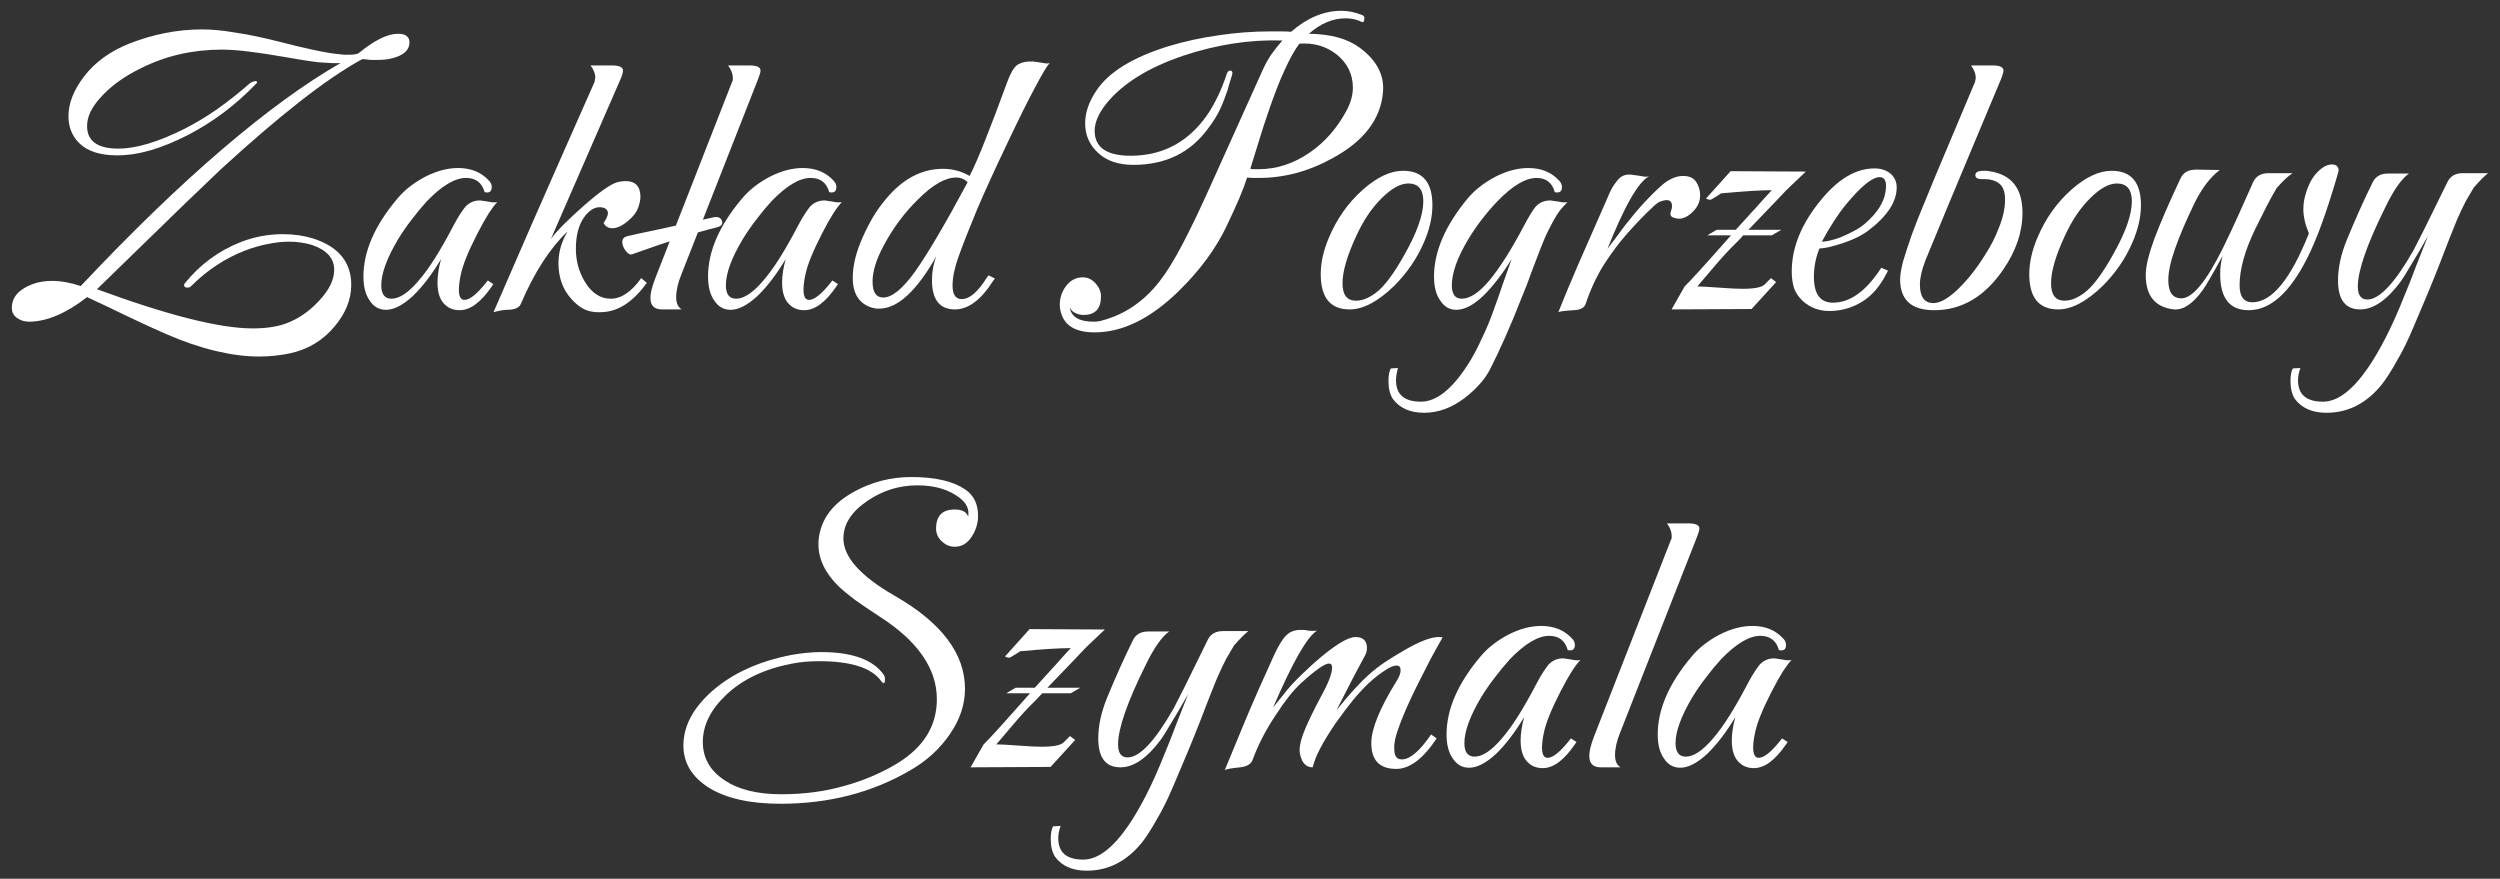 <svg width="202" height="71" viewBox="0 0 202 71" fill="none" xmlns="http://www.w3.org/2000/svg">
<rect x="0" y="0" width="202" height="71" fill="#333333" stroke="none"/>
<path d="M20.924 28.808C19.857 28.808 18.694 28.659 17.436 28.36C16.177 28.061 14.833 27.603 13.403 26.984C12.337 26.515 11.27 26.024 10.204 25.512C9.158 25 8.102 24.499 7.036 24.008C5.329 25.331 3.761 25.992 2.332 25.992C1.948 25.992 1.606 25.875 1.308 25.64C1.073 25.448 0.956 25.192 0.956 24.872C0.956 24.04 1.489 23.411 2.556 22.984C3.046 22.792 3.59 22.696 4.188 22.696C4.913 22.696 5.692 22.835 6.524 23.112C10.662 18.717 14.481 15.027 17.98 12.04C21.5 9.032 24.678 6.717 27.515 5.096C27.089 5.117 26.502 5.096 25.756 5.032C25.009 4.947 24.113 4.808 23.067 4.616C21.98 4.424 20.998 4.275 20.123 4.168C19.27 4.061 18.534 4.008 17.916 4.008C15.59 4.008 13.435 4.499 11.451 5.48C10.043 6.163 8.934 6.963 8.124 7.88C7.398 8.669 7.036 9.437 7.036 10.184C7.036 11.4 7.878 12.008 9.564 12.008C10.993 12.008 12.774 11.475 14.908 10.408C15.825 9.939 16.71 9.405 17.564 8.808C18.438 8.189 19.302 7.507 20.155 6.76C20.284 6.653 20.422 6.589 20.572 6.568C20.7 6.525 20.764 6.557 20.764 6.664C20.764 6.707 20.732 6.749 20.668 6.792C19.025 8.499 17.19 9.875 15.164 10.92C14.118 11.453 13.126 11.859 12.188 12.136C11.249 12.413 10.342 12.552 9.468 12.552C8.081 12.552 7.057 12.221 6.396 11.56C5.82 10.984 5.532 10.259 5.532 9.384C5.532 8.339 5.958 7.261 6.812 6.152C7.686 5.021 8.892 4.147 10.428 3.528C12.39 2.76 14.353 2.376 16.316 2.376C17.126 2.376 18.022 2.461 19.003 2.632C20.006 2.781 21.105 3.005 22.299 3.304C24.838 3.965 26.587 4.328 27.547 4.392C27.654 4.413 27.761 4.424 27.867 4.424C27.974 4.424 28.07 4.424 28.155 4.424C28.625 4.424 28.913 4.371 29.02 4.264C30.278 3.24 31.323 2.728 32.156 2.728C32.774 2.728 33.084 2.963 33.084 3.432C33.084 4.051 32.614 4.477 31.675 4.712C31.355 4.797 30.961 4.84 30.491 4.84C30.321 4.84 30.14 4.84 29.948 4.84C29.756 4.819 29.553 4.797 29.34 4.776L29.212 4.808C27.739 5.619 26.054 6.771 24.155 8.264C22.278 9.736 20.177 11.539 17.852 13.672C17.596 13.907 16.625 14.835 14.94 16.456C13.275 18.077 10.908 20.381 7.836 23.368C13.574 25.48 17.766 26.536 20.412 26.536C21.457 26.536 22.342 26.408 23.067 26.152C24.07 25.789 24.966 25.181 25.756 24.328C26.587 23.453 27.003 22.611 27.003 21.8C27.003 20.861 26.395 20.189 25.18 19.784C24.604 19.613 23.995 19.528 23.355 19.528C22.801 19.528 22.225 19.592 21.628 19.72C21.052 19.827 20.454 19.997 19.835 20.232C18.214 20.851 16.753 21.811 15.451 23.112C15.366 23.197 15.27 23.24 15.164 23.24C14.972 23.24 14.876 23.176 14.876 23.048C14.876 22.984 14.886 22.941 14.908 22.92C16.145 21.384 17.66 20.264 19.451 19.56C20.54 19.133 21.681 18.92 22.875 18.92C23.729 18.92 24.54 19.037 25.308 19.272C27.355 19.933 28.38 21.181 28.38 23.016C28.38 24.189 27.931 25.309 27.035 26.376C26.097 27.507 24.892 28.232 23.419 28.552C23.014 28.637 22.598 28.701 22.172 28.744C21.766 28.787 21.35 28.808 20.924 28.808Z" fill="white"/>
<path d="M37.142 25.064C36.673 25.064 36.289 24.925 35.99 24.648C35.564 24.285 35.35 23.677 35.35 22.824C35.35 22.269 35.446 21.64 35.638 20.936C34.913 22.152 34.156 23.144 33.366 23.912C32.556 24.659 31.83 25.032 31.19 25.032C30.636 25.032 30.198 24.787 29.878 24.296C29.537 23.827 29.366 23.176 29.366 22.344C29.366 20.317 30.273 18.227 32.086 16.072C32.385 15.709 32.726 15.379 33.11 15.08C33.494 14.781 33.91 14.515 34.358 14.28C35.276 13.811 36.161 13.576 37.014 13.576C38.06 13.576 38.892 13.917 39.51 14.6C39.66 14.749 39.734 14.92 39.734 15.112C39.734 15.475 39.542 15.613 39.158 15.528C38.945 14.76 38.444 14.376 37.654 14.376C36.758 14.376 35.702 15.005 34.486 16.264C34.06 16.733 33.654 17.224 33.27 17.736C32.886 18.227 32.524 18.749 32.182 19.304C31.265 20.84 30.806 22.088 30.806 23.048C30.806 23.773 31.084 24.136 31.638 24.136C32.257 24.136 32.972 23.667 33.782 22.728C34.23 22.216 34.689 21.587 35.158 20.84C35.628 20.093 36.118 19.229 36.63 18.248C36.844 17.843 37.036 17.512 37.206 17.256C37.377 17 37.516 16.808 37.622 16.68C37.964 16.339 38.369 16.179 38.838 16.2L39.478 16.296C39.756 16.36 39.99 16.371 40.182 16.328C39.99 16.52 39.756 16.829 39.478 17.256C39.222 17.661 38.924 18.195 38.582 18.856C38.22 19.56 37.921 20.2 37.686 20.776C37.452 21.352 37.292 21.864 37.206 22.312C37.164 22.525 37.132 22.728 37.11 22.92C37.089 23.091 37.078 23.251 37.078 23.4C37.078 23.955 37.228 24.232 37.526 24.232C37.953 24.232 38.54 23.763 39.286 22.824L39.414 22.664L39.862 22.952L39.734 23.144C38.86 24.424 37.996 25.064 37.142 25.064Z" fill="white"/>
<path d="M39.875 25.224C40.6 23.56 41.635 21.181 42.979 18.088C44.344 14.973 46.03 11.155 48.035 6.632C48.056 6.568 48.067 6.504 48.067 6.44C48.088 6.376 48.099 6.312 48.099 6.248C48.099 5.949 47.971 5.629 47.715 5.288H49.443C50.04 5.288 50.339 5.427 50.339 5.704C50.339 5.853 50.275 6.077 50.147 6.376L44.515 19.304C44.92 18.728 45.784 17.853 47.107 16.68C48.387 15.549 49.304 14.899 49.859 14.728C50.094 14.664 50.318 14.632 50.531 14.632C51.342 14.632 51.747 15.059 51.747 15.912C51.747 16.125 51.694 16.392 51.587 16.712C51.459 17.117 51.171 17.501 50.723 17.864C50.275 18.248 49.859 18.44 49.475 18.44C49.155 18.44 48.92 18.301 48.771 18.024C49.006 17.661 49.123 17.395 49.123 17.224C49.123 17.075 49.048 16.947 48.899 16.84C48.771 16.776 48.622 16.744 48.451 16.744C48.046 16.744 47.662 16.968 47.299 17.416C46.787 18.056 46.531 18.952 46.531 20.104C46.531 21.064 46.766 21.939 47.235 22.728C47.79 23.667 48.494 24.136 49.347 24.136C50.2 24.136 51.022 23.581 51.811 22.472L52.259 22.856C51.128 24.435 49.88 25.224 48.515 25.224C48.43 25.224 48.334 25.224 48.227 25.224C48.12 25.224 48.014 25.213 47.907 25.192C47.31 25.128 46.734 24.787 46.179 24.168C45.475 23.4 45.123 22.429 45.123 21.256C45.123 20.381 45.368 19.528 45.859 18.696C44.43 20.061 43.171 22.013 42.083 24.552C41.955 24.872 41.582 25.032 40.963 25.032C40.728 25.032 40.366 25.096 39.875 25.224Z" fill="white"/>
<path d="M51.051 20.552C50.923 20.595 50.785 20.531 50.635 20.36C50.465 20.168 50.358 19.976 50.315 19.784C50.209 19.4 50.337 19.165 50.699 19.08C51.126 18.973 51.915 18.803 53.067 18.568C54.219 18.312 55.723 17.981 57.579 17.576C58.006 17.469 58.262 17.576 58.347 17.896C58.411 18.131 58.262 18.291 57.899 18.376C57.11 18.568 56.139 18.845 54.987 19.208C53.857 19.571 52.545 20.019 51.051 20.552ZM53.483 25C52.865 25 52.555 24.691 52.555 24.072C52.555 23.688 52.683 23.165 52.939 22.504L59.147 6.632C59.19 6.568 59.211 6.504 59.211 6.44C59.211 6.376 59.211 6.323 59.211 6.28C59.211 5.96 59.083 5.629 58.827 5.288H60.555C61.153 5.288 61.451 5.427 61.451 5.704C61.451 5.832 61.387 6.056 61.259 6.376L55.051 22.184C54.774 22.867 54.635 23.475 54.635 24.008C54.635 24.499 54.785 24.829 55.083 25H53.483Z" fill="white"/>
<path d="M64.986 25.064C64.517 25.064 64.133 24.925 63.834 24.648C63.407 24.285 63.194 23.677 63.194 22.824C63.194 22.269 63.29 21.64 63.482 20.936C62.757 22.152 61.999 23.144 61.21 23.912C60.399 24.659 59.674 25.032 59.034 25.032C58.479 25.032 58.042 24.787 57.722 24.296C57.381 23.827 57.21 23.176 57.21 22.344C57.21 20.317 58.117 18.227 59.93 16.072C60.229 15.709 60.57 15.379 60.954 15.08C61.338 14.781 61.754 14.515 62.202 14.28C63.119 13.811 64.005 13.576 64.858 13.576C65.903 13.576 66.735 13.917 67.354 14.6C67.503 14.749 67.578 14.92 67.578 15.112C67.578 15.475 67.386 15.613 67.002 15.528C66.789 14.76 66.287 14.376 65.498 14.376C64.602 14.376 63.546 15.005 62.33 16.264C61.903 16.733 61.498 17.224 61.114 17.736C60.73 18.227 60.367 18.749 60.026 19.304C59.109 20.84 58.65 22.088 58.65 23.048C58.65 23.773 58.927 24.136 59.482 24.136C60.101 24.136 60.815 23.667 61.626 22.728C62.074 22.216 62.533 21.587 63.002 20.84C63.471 20.093 63.962 19.229 64.474 18.248C64.687 17.843 64.879 17.512 65.05 17.256C65.221 17 65.359 16.808 65.466 16.68C65.807 16.339 66.213 16.179 66.682 16.2L67.322 16.296C67.599 16.36 67.834 16.371 68.026 16.328C67.834 16.52 67.599 16.829 67.322 17.256C67.066 17.661 66.767 18.195 66.426 18.856C66.063 19.56 65.765 20.2 65.53 20.776C65.295 21.352 65.135 21.864 65.05 22.312C65.007 22.525 64.975 22.728 64.954 22.92C64.933 23.091 64.922 23.251 64.922 23.4C64.922 23.955 65.071 24.232 65.37 24.232C65.797 24.232 66.383 23.763 67.13 22.824L67.258 22.664L67.706 22.952L67.578 23.144C66.703 24.424 65.839 25.064 64.986 25.064Z" fill="white"/>
<path d="M77.159 25C75.921 25 75.303 24.211 75.303 22.632C75.303 21.949 75.42 21.309 75.655 20.712C74.055 23.528 72.519 24.936 71.047 24.936C70.961 24.936 70.876 24.936 70.791 24.936C70.705 24.915 70.609 24.893 70.503 24.872C69.436 24.573 68.903 23.763 68.903 22.44C68.903 21.459 69.169 20.371 69.703 19.176C69.959 18.6 70.236 18.056 70.535 17.544C70.855 17.011 71.207 16.52 71.591 16.072C72.935 14.451 74.471 13.64 76.199 13.64C76.967 13.64 77.681 13.832 78.343 14.216C78.705 13.512 79.132 12.531 79.623 11.272C80.135 9.992 80.721 8.445 81.383 6.632C81.639 5.928 81.905 5.469 82.183 5.256C82.503 5.043 82.929 4.947 83.463 4.968L84.135 5.064C84.284 5.085 84.412 5.107 84.519 5.128C84.625 5.128 84.721 5.117 84.807 5.096C84.593 5.331 84.199 5.992 83.623 7.08C83.047 8.147 82.3 9.651 81.383 11.592C80.444 13.555 79.644 15.304 78.983 16.84C78.343 18.376 77.831 19.677 77.447 20.744C77.127 21.64 76.967 22.419 76.967 23.08C76.967 23.805 77.212 24.168 77.703 24.168C78.343 24.168 79.025 23.581 79.751 22.408L79.879 22.248L80.391 22.504L80.263 22.664C79.281 24.221 78.247 25 77.159 25ZM71.367 24.04C72.071 24.04 72.924 23.347 73.927 21.96C74.993 20.445 76.412 18.035 78.183 14.728C77.927 14.472 77.617 14.344 77.255 14.344C76.38 14.344 75.356 14.931 74.183 16.104C73.073 17.192 72.145 18.44 71.399 19.848C70.801 20.957 70.503 21.928 70.503 22.76C70.503 23.613 70.791 24.04 71.367 24.04Z" fill="white"/>
<path d="M88.448 26.856C86.698 26.856 85.76 26.152 85.632 24.744C85.61 24.147 85.77 23.613 86.112 23.144C86.474 22.653 86.933 22.408 87.487 22.408C87.893 22.408 88.245 22.579 88.543 22.92C88.821 23.24 88.96 23.581 88.96 23.944C88.96 24.947 88.49 25.448 87.552 25.448C87.317 25.448 87.093 25.395 86.879 25.288C86.688 25.203 86.538 25.053 86.431 24.84C86.559 25.608 87.2 25.992 88.352 25.992C88.608 25.992 88.842 25.96 89.055 25.896C90.89 25.405 92.437 24.349 93.695 22.728C94.25 22.024 94.869 21.021 95.552 19.72C96.234 18.419 96.992 16.84 97.823 14.984L102.048 5.608C102.261 5.139 102.496 4.723 102.752 4.36C103.029 3.976 103.317 3.613 103.616 3.272C101.013 3.187 98.357 3.592 95.647 4.488C92.789 5.448 90.698 6.749 89.376 8.392C88.757 9.181 88.448 9.907 88.448 10.568C88.448 11.912 89.418 12.584 91.359 12.584C93.749 12.584 95.69 11.645 97.183 9.768C97.546 9.32 97.888 8.787 98.207 8.168C98.549 7.528 98.858 6.781 99.135 5.928C99.2 5.779 99.285 5.704 99.391 5.704C99.562 5.704 99.615 5.821 99.552 6.056C99.466 6.333 99.381 6.611 99.296 6.888C99.231 7.165 99.146 7.432 99.04 7.688C98.869 8.2 98.666 8.68 98.431 9.128C98.197 9.555 97.941 9.949 97.663 10.312C96.234 12.317 94.207 13.32 91.584 13.32C90.368 13.32 89.418 13 88.736 12.36C88.031 11.72 87.68 10.92 87.68 9.96C87.68 9.107 87.978 8.232 88.576 7.336C89.578 5.821 91.541 4.616 94.463 3.72C95.743 3.336 97.066 3.048 98.431 2.856C99.818 2.643 101.248 2.536 102.72 2.536C102.997 2.536 103.264 2.536 103.52 2.536C103.797 2.536 104.064 2.547 104.32 2.568C105.621 1.437 106.976 0.872 108.384 0.872C108.938 0.872 109.504 0.989 110.08 1.224C110.186 1.267 110.24 1.352 110.24 1.48C110.24 1.736 110.165 1.832 110.016 1.768C109.632 1.576 109.205 1.48 108.736 1.48C107.69 1.48 106.698 1.896 105.76 2.728C107.509 2.749 108.874 3.123 109.856 3.848C111.242 4.872 111.872 6.077 111.744 7.464C111.552 9.64 110.197 11.411 107.68 12.776C105.76 13.843 103.776 14.376 101.728 14.376C101.578 14.376 101.418 14.376 101.248 14.376C101.098 14.376 100.938 14.365 100.768 14.344C100.618 14.813 100.405 15.379 100.128 16.04C99.85 16.68 99.519 17.405 99.135 18.216C98.261 20.072 96.949 21.853 95.2 23.56C92.938 25.757 90.688 26.856 88.448 26.856ZM101.696 13.672C103.146 13.672 104.522 13.224 105.824 12.328C107.04 11.496 108.032 10.365 108.8 8.936C109.141 8.296 109.312 7.677 109.312 7.08C109.312 6.013 108.885 5.128 108.032 4.424C107.178 3.741 106.165 3.443 104.992 3.528C104.629 3.997 104.234 4.701 103.808 5.64C103.381 6.557 102.933 7.709 102.464 9.096C102.208 9.843 101.962 10.6 101.728 11.368C101.493 12.136 101.258 12.893 101.024 13.64C101.13 13.661 101.237 13.672 101.344 13.672C101.472 13.672 101.589 13.672 101.696 13.672Z" fill="white"/>
<path d="M109.051 25C107.494 25 106.715 24.051 106.715 22.152C106.715 21.213 106.939 20.221 107.387 19.176C108.027 17.661 108.934 16.381 110.107 15.336C111.259 14.312 112.347 13.8 113.371 13.8C114.95 13.8 115.739 14.728 115.739 16.584C115.739 17.544 115.505 18.557 115.035 19.624C114.481 20.904 113.681 22.067 112.635 23.112C111.334 24.371 110.139 25 109.051 25ZM109.563 24.296C110.054 24.296 110.577 24.093 111.131 23.688C111.835 23.176 112.635 22.109 113.531 20.488C114.513 18.739 115.003 17.331 115.003 16.264C115.003 15.304 114.598 14.824 113.787 14.824C113.147 14.824 112.422 15.229 111.611 16.04C110.822 16.829 110.15 17.832 109.595 19.048C108.849 20.648 108.475 21.928 108.475 22.888C108.475 23.827 108.838 24.296 109.563 24.296Z" fill="white"/>
<path d="M115.069 33.352C113.939 33.352 113.096 32.979 112.541 32.232C112.307 31.869 112.189 31.389 112.189 30.792C112.189 30.323 112.253 29.981 112.381 29.768L112.957 29.736C112.851 30.12 112.797 30.451 112.797 30.728C112.797 31.88 113.469 32.456 114.813 32.456C116.051 32.456 117.309 31.464 118.589 29.48C118.952 28.925 119.315 28.253 119.677 27.464C120.061 26.696 120.424 25.821 120.765 24.84C121 24.2 121.224 23.56 121.437 22.92C121.672 22.259 121.907 21.597 122.141 20.936C121.373 22.173 120.605 23.165 119.837 23.912C119.048 24.659 118.323 25.032 117.661 25.032C117.128 25.032 116.701 24.787 116.381 24.296C116.04 23.827 115.869 23.176 115.869 22.344C115.869 20.339 116.765 18.248 118.557 16.072C118.856 15.709 119.197 15.379 119.581 15.08C119.965 14.781 120.381 14.515 120.829 14.28C121.747 13.811 122.632 13.576 123.485 13.576C124.531 13.576 125.363 13.917 125.981 14.6C126.131 14.749 126.205 14.92 126.205 15.112C126.205 15.475 126.013 15.613 125.629 15.528C125.416 14.76 124.925 14.376 124.157 14.376C123.261 14.376 122.205 15.005 120.989 16.264C120.093 17.203 119.315 18.216 118.653 19.304C117.757 20.797 117.309 22.045 117.309 23.048C117.309 23.773 117.576 24.136 118.109 24.136C118.749 24.136 119.475 23.667 120.285 22.728C121.16 21.683 122.109 20.189 123.133 18.248C123.539 17.48 123.859 16.957 124.093 16.68C124.435 16.339 124.84 16.179 125.309 16.2L125.981 16.296C126.237 16.36 126.461 16.371 126.653 16.328C126.504 16.477 126.355 16.637 126.205 16.808C126.056 16.979 125.928 17.149 125.821 17.32C125.629 17.619 125.416 18.003 125.181 18.472C124.947 18.92 124.712 19.453 124.477 20.072C124.221 20.733 123.976 21.373 123.741 21.992C123.528 22.611 123.304 23.197 123.069 23.752C122.536 25.117 122.045 26.301 121.597 27.304C121.149 28.307 120.755 29.139 120.413 29.8C120.179 30.269 119.88 30.696 119.517 31.08C119.176 31.464 118.781 31.827 118.333 32.168C117.288 32.957 116.2 33.352 115.069 33.352Z" fill="white"/>
<path d="M125.914 25.224C126.319 24.2 126.852 22.92 127.514 21.384C128.196 19.848 128.964 18.099 129.818 16.136C129.988 15.709 130.148 15.368 130.298 15.112C130.468 14.856 130.618 14.653 130.746 14.504C131.023 14.184 131.396 14.056 131.866 14.12L132.538 14.216C132.687 14.237 132.815 14.259 132.922 14.28C133.05 14.28 133.156 14.269 133.242 14.248C132.815 14.461 132.314 15.069 131.738 16.072C131.183 17.053 130.564 18.397 129.882 20.104C130.116 19.805 130.415 19.411 130.778 18.92C131.14 18.408 131.599 17.821 132.154 17.16C132.772 16.435 133.412 15.763 134.074 15.144C134.735 14.525 135.375 14.216 135.994 14.216C136.484 14.216 136.836 14.376 137.05 14.696C137.263 15.016 137.37 15.379 137.37 15.784C137.37 16.275 137.178 16.712 136.794 17.096C136.41 17.48 136.036 17.672 135.674 17.672C135.524 17.672 135.364 17.64 135.194 17.576C135.044 17.512 134.97 17.416 134.97 17.288C134.97 17.181 134.991 17.085 135.034 17C135.076 16.893 135.098 16.776 135.098 16.648C135.098 16.328 134.948 16.168 134.65 16.168C134.543 16.168 134.394 16.2 134.202 16.264C134.031 16.307 133.796 16.477 133.498 16.776C132.9 17.331 132.25 18.003 131.546 18.792C130.863 19.56 130.212 20.424 129.594 21.384C128.996 22.344 128.506 23.4 128.122 24.552C128.015 24.872 127.695 25.043 127.162 25.064C126.436 25.107 126.02 25.16 125.914 25.224Z" fill="white"/>
<path d="M135.063 25L136.119 23.144C136.567 22.717 137.815 21.341 139.863 19.016H137.943L138.711 18.568H140.247C140.866 17.885 141.421 17.277 141.911 16.744C142.402 16.189 142.818 15.731 143.159 15.368C142.69 15.368 142.114 15.389 141.431 15.432C140.749 15.475 139.959 15.539 139.063 15.624C138.85 15.773 138.594 15.933 138.295 16.104C138.274 16.104 138.253 16.115 138.231 16.136C138.21 16.136 138.178 16.136 138.135 16.136C138.05 16.136 137.954 16.104 137.847 16.04L139.831 13.832L145.911 13.864L144.631 15.08C144.503 15.187 144.162 15.539 143.607 16.136C143.053 16.712 142.274 17.523 141.271 18.568H143.927L143.159 19.016H140.855C140.685 19.208 140.503 19.4 140.311 19.592C140.141 19.763 139.97 19.933 139.799 20.104C139.586 20.317 139.255 20.68 138.807 21.192C138.381 21.683 137.826 22.333 137.143 23.144C137.442 23.144 138.018 23.176 138.871 23.24C139.746 23.304 140.386 23.336 140.791 23.336C141.751 23.336 142.349 23.219 142.583 22.984L143.095 22.472L143.511 22.792L141.527 24.968L135.063 25Z" fill="white"/>
<path d="M147.812 25.128C146.981 25.128 146.266 24.861 145.669 24.328C145.349 24.029 145.114 23.688 144.965 23.304C144.837 22.899 144.773 22.44 144.773 21.928C144.773 19.965 145.583 18.013 147.204 16.072C148.57 14.429 149.989 13.608 151.461 13.608C151.951 13.608 152.367 13.736 152.709 13.992C153.071 14.291 153.253 14.675 153.253 15.144C153.253 16.317 152.474 17.491 150.917 18.664C150.426 19.027 149.775 19.347 148.965 19.624C148.069 19.923 147.418 20.072 147.013 20.072C146.714 20.797 146.564 21.565 146.564 22.376C146.564 23.763 147.077 24.456 148.101 24.456C149.445 24.456 150.703 23.581 151.877 21.832L152.005 21.64L152.549 21.864L152.452 22.056C151.919 23.123 151.247 23.901 150.437 24.392C149.626 24.883 148.751 25.128 147.812 25.128ZM147.204 19.528C147.567 19.528 148.069 19.411 148.709 19.176C149.071 19.027 149.412 18.867 149.732 18.696C150.074 18.525 150.373 18.333 150.629 18.12C151.802 17.139 152.389 16.104 152.389 15.016C152.389 14.547 152.218 14.312 151.877 14.312C151.279 14.312 150.373 15.048 149.157 16.52C148.538 17.267 147.887 18.269 147.204 19.528Z" fill="white"/>
<path d="M156.281 25.064C154.447 25.064 153.529 24.232 153.529 22.568C153.529 22.205 153.615 21.704 153.785 21.064C153.977 20.424 154.212 19.709 154.489 18.92C154.788 18.109 155.108 17.299 155.449 16.488C155.791 15.656 156.111 14.877 156.409 14.152L159.577 6.632C159.62 6.461 159.641 6.344 159.641 6.28C159.641 5.96 159.513 5.629 159.257 5.288H161.017C161.593 5.288 161.881 5.427 161.881 5.704C161.881 5.832 161.817 6.056 161.689 6.376C161.007 7.997 160.153 10.035 159.129 12.488C158.105 14.92 156.921 17.768 155.577 21.032C155.279 21.8 155.129 22.451 155.129 22.984C155.129 23.987 155.492 24.488 156.217 24.488C156.964 24.488 157.924 23.795 159.097 22.408C159.588 21.811 160.036 21.181 160.441 20.52C160.868 19.859 161.22 19.165 161.497 18.44C161.839 17.608 162.009 16.84 162.009 16.136C162.009 15.517 161.86 15.091 161.561 14.856C161.284 14.6 160.857 14.472 160.281 14.472H160.121C159.78 14.472 159.609 14.365 159.609 14.152C159.609 13.917 159.823 13.8 160.249 13.8C160.313 13.8 160.388 13.8 160.473 13.8C160.559 13.8 160.644 13.811 160.729 13.832C162.521 14.088 163.417 15.208 163.417 17.192C163.417 18.749 162.895 20.285 161.849 21.8C160.356 23.976 158.5 25.064 156.281 25.064Z" fill="white"/>
<path d="M166.301 25C164.744 25 163.965 24.051 163.965 22.152C163.965 21.213 164.189 20.221 164.637 19.176C165.277 17.661 166.184 16.381 167.357 15.336C168.509 14.312 169.597 13.8 170.621 13.8C172.2 13.8 172.989 14.728 172.989 16.584C172.989 17.544 172.755 18.557 172.285 19.624C171.731 20.904 170.931 22.067 169.885 23.112C168.584 24.371 167.389 25 166.301 25ZM166.813 24.296C167.304 24.296 167.827 24.093 168.381 23.688C169.085 23.176 169.885 22.109 170.781 20.488C171.763 18.739 172.253 17.331 172.253 16.264C172.253 15.304 171.848 14.824 171.037 14.824C170.397 14.824 169.672 15.229 168.861 16.04C168.072 16.829 167.4 17.832 166.845 19.048C166.099 20.648 165.725 21.928 165.725 22.888C165.725 23.827 166.088 24.296 166.813 24.296Z" fill="white"/>
<path d="M181.695 25.064C180.159 25.064 179.391 24.093 179.391 22.152C179.391 21.619 179.455 21.128 179.583 20.68C178.73 22.237 178.197 23.155 177.983 23.432C177.194 24.541 176.415 25.064 175.647 25C174.133 24.829 173.375 23.901 173.375 22.216C173.375 21.533 173.61 20.552 174.079 19.272C174.57 17.971 175.274 16.349 176.191 14.408C176.405 13.939 176.821 13.704 177.439 13.704L179.359 13.736C178.591 14.312 177.909 15.208 177.311 16.424C176.629 17.832 176.106 19.059 175.743 20.104C175.381 21.128 175.199 21.971 175.199 22.632C175.199 23.613 175.551 24.104 176.255 24.104C177.151 24.104 178.271 22.749 179.615 20.04C180.042 19.165 180.458 18.28 180.863 17.384C181.269 16.467 181.674 15.56 182.079 14.664C182.314 14.216 182.719 13.992 183.295 13.992H185.247C184.949 14.163 184.522 14.557 183.967 15.176C183.711 15.603 183.434 16.104 183.135 16.68C182.858 17.235 182.549 17.853 182.207 18.536C181.375 20.264 180.959 21.768 180.959 23.048C180.959 23.965 181.301 24.424 181.983 24.424C183.562 24.424 185.087 22.568 186.559 18.856C186.261 18.152 186.111 17.501 186.111 16.904C186.111 16.477 186.175 16.061 186.303 15.656C186.538 14.867 186.869 14.269 187.295 13.864C187.679 13.48 188.053 13.288 188.415 13.288C188.778 13.288 188.959 13.459 188.959 13.8L188.799 14.376C187.946 17.277 187.146 19.453 186.399 20.904C184.991 23.677 183.423 25.064 181.695 25.064Z" fill="white"/>
<path d="M187.984 33.352C186.832 33.352 185.978 32.979 185.424 32.232C185.189 31.869 185.072 31.389 185.072 30.792C185.072 30.323 185.136 29.981 185.264 29.768L185.872 29.736C185.744 30.077 185.68 30.408 185.68 30.728C185.68 31.88 186.352 32.456 187.696 32.456C188.869 32.456 190.085 31.539 191.344 29.704C191.813 29.021 192.293 28.2 192.784 27.24C193.274 26.28 193.765 25.181 194.256 23.944C194.597 23.133 194.917 22.323 195.216 21.512C195.536 20.701 195.856 19.891 196.176 19.08C195.621 20.061 195.152 20.861 194.768 21.48C194.405 22.099 194.138 22.525 193.968 22.76C192.858 24.253 191.77 25 190.704 25C189.509 25 188.912 24.221 188.912 22.664C188.912 21.64 189.146 20.552 189.616 19.4C190.298 17.736 191.002 16.168 191.728 14.696C191.962 14.248 192.368 14.024 192.944 14.024H194.64C194.042 14.451 193.413 15.347 192.752 16.712C191.258 19.72 190.512 21.864 190.512 23.144C190.512 23.848 190.768 24.2 191.28 24.2C192.261 24.2 193.509 22.867 195.024 20.2C195.13 19.987 195.418 19.421 195.888 18.504C196.357 17.565 196.986 16.285 197.776 14.664C198.01 14.216 198.416 13.992 198.992 13.992H201.04C200.762 14.205 200.378 14.589 199.888 15.144C199.717 15.421 199.504 15.784 199.248 16.232C199.013 16.68 198.757 17.224 198.48 17.864C198.138 18.696 197.69 19.837 197.136 21.288C196.581 22.717 195.866 24.445 194.992 26.472C194.544 27.539 194.096 28.445 193.648 29.192C193.221 29.96 192.826 30.579 192.464 31.048C191.226 32.584 189.733 33.352 187.984 33.352Z" fill="white"/>
<path d="M63.059 64.944C60.627 64.944 58.707 64.517 57.299 63.664C55.912 62.789 55.219 61.648 55.219 60.24C55.219 58.683 55.987 57.221 57.523 55.856C59.166 54.405 61.32 53.424 63.987 52.912C64.35 52.848 64.734 52.795 65.139 52.752C65.544 52.709 65.95 52.688 66.355 52.688C68.829 52.688 70.504 53.285 71.379 54.48C71.464 54.587 71.507 54.725 71.507 54.896C71.507 55.237 71.411 55.291 71.219 55.056C70.451 53.968 68.776 53.424 66.195 53.424C65.384 53.424 64.659 53.488 64.019 53.616C61.779 54.043 59.998 54.885 58.675 56.144C57.416 57.339 56.787 58.608 56.787 59.952C56.787 61.232 57.363 62.256 58.515 63.024C59.645 63.792 61.181 64.176 63.123 64.176C64.957 64.176 66.654 63.952 68.211 63.504C69.768 63.077 71.198 62.469 72.499 61.68C74.632 60.379 75.699 58.651 75.699 56.496C75.699 54.021 74.152 51.792 71.059 49.808C70.27 49.296 69.608 48.848 69.075 48.464C68.541 48.059 68.126 47.717 67.827 47.44C66.696 46.352 66.131 45.2 66.131 43.984C66.131 43.664 66.163 43.365 66.227 43.088C66.525 41.701 67.454 40.581 69.011 39.728C70.44 38.939 71.987 38.544 73.651 38.544C75.549 38.544 76.99 38.875 77.971 39.536C78.675 40.005 79.027 40.72 79.027 41.68C79.027 42.299 78.846 42.875 78.483 43.408C78.141 43.92 77.694 44.176 77.139 44.176C76.734 44.176 76.371 44.016 76.051 43.696C75.773 43.419 75.635 43.088 75.635 42.704C75.635 41.68 76.136 41.168 77.139 41.168C77.736 41.168 78.099 41.36 78.227 41.744C78.334 41.168 78.109 40.667 77.555 40.24C76.68 39.557 75.539 39.216 74.131 39.216C72.659 39.216 71.315 39.632 70.099 40.464C68.798 41.339 68.147 42.352 68.147 43.504C68.147 44.997 69.512 46.533 72.243 48.112C76.061 50.288 77.971 52.805 77.971 55.664C77.971 56.923 77.566 58.139 76.755 59.312C75.944 60.507 74.867 61.488 73.523 62.256C70.451 64.048 66.963 64.944 63.059 64.944Z" fill="white"/>
<path d="M78.423 62L79.479 60.144C79.927 59.717 81.175 58.341 83.223 56.016H81.303L82.071 55.568H83.607C84.225 54.885 84.78 54.277 85.271 53.744C85.761 53.189 86.177 52.731 86.519 52.368C86.049 52.368 85.473 52.389 84.791 52.432C84.108 52.475 83.319 52.539 82.423 52.624C82.209 52.773 81.953 52.933 81.655 53.104C81.633 53.104 81.612 53.115 81.591 53.136C81.569 53.136 81.537 53.136 81.495 53.136C81.409 53.136 81.313 53.104 81.207 53.04L83.191 50.832L89.271 50.864L87.991 52.08C87.863 52.187 87.521 52.539 86.967 53.136C86.412 53.712 85.633 54.523 84.631 55.568H87.287L86.519 56.016H84.215C84.044 56.208 83.863 56.4 83.671 56.592C83.5 56.763 83.329 56.933 83.159 57.104C82.945 57.317 82.615 57.68 82.167 58.192C81.74 58.683 81.185 59.333 80.503 60.144C80.801 60.144 81.377 60.176 82.231 60.24C83.105 60.304 83.745 60.336 84.151 60.336C85.111 60.336 85.708 60.219 85.943 59.984L86.455 59.472L86.871 59.792L84.887 61.968L78.423 62Z" fill="white"/>
<path d="M87.812 70.352C86.66 70.352 85.806 69.979 85.252 69.232C85.017 68.869 84.9 68.389 84.9 67.792C84.9 67.323 84.964 66.981 85.092 66.768L85.7 66.736C85.572 67.077 85.508 67.408 85.508 67.728C85.508 68.88 86.18 69.456 87.524 69.456C88.697 69.456 89.913 68.539 91.172 66.704C91.641 66.021 92.121 65.2 92.612 64.24C93.103 63.28 93.593 62.181 94.084 60.944C94.425 60.133 94.745 59.323 95.044 58.512C95.364 57.701 95.684 56.891 96.004 56.08C95.449 57.061 94.98 57.861 94.596 58.48C94.233 59.099 93.966 59.525 93.796 59.76C92.686 61.253 91.599 62 90.532 62C89.337 62 88.74 61.221 88.74 59.664C88.74 58.64 88.975 57.552 89.444 56.4C90.126 54.736 90.831 53.168 91.556 51.696C91.79 51.248 92.196 51.024 92.772 51.024H94.468C93.871 51.451 93.241 52.347 92.58 53.712C91.087 56.72 90.34 58.864 90.34 60.144C90.34 60.848 90.596 61.2 91.108 61.2C92.089 61.2 93.337 59.867 94.852 57.2C94.959 56.987 95.246 56.421 95.716 55.504C96.185 54.565 96.814 53.285 97.604 51.664C97.838 51.216 98.244 50.992 98.82 50.992H100.868C100.591 51.205 100.207 51.589 99.716 52.144C99.545 52.421 99.332 52.784 99.076 53.232C98.841 53.68 98.585 54.224 98.308 54.864C97.967 55.696 97.519 56.837 96.964 58.288C96.409 59.717 95.695 61.445 94.82 63.472C94.372 64.539 93.924 65.445 93.476 66.192C93.049 66.96 92.654 67.579 92.292 68.048C91.055 69.584 89.561 70.352 87.812 70.352Z" fill="white"/>
<path d="M98.961 62.224C99.387 61.179 99.921 59.888 100.561 58.352C101.201 56.816 101.979 55.045 102.897 53.04C103.089 52.613 103.27 52.261 103.441 51.984C103.611 51.707 103.771 51.493 103.921 51.344C104.219 51.045 104.603 50.896 105.073 50.896C105.115 50.896 105.19 50.896 105.297 50.896C105.403 50.896 105.553 50.917 105.745 50.96C106.043 50.981 106.267 50.981 106.417 50.96C105.627 51.429 104.443 53.499 102.865 57.168C103.099 56.869 103.398 56.496 103.761 56.048C104.123 55.579 104.593 55.067 105.169 54.512C105.766 53.936 106.257 53.488 106.641 53.168C107.025 52.848 107.291 52.635 107.441 52.528C108.379 51.824 109.073 51.472 109.521 51.472C110.139 51.472 110.449 51.771 110.449 52.368C110.449 52.56 110.406 52.741 110.321 52.912C110.065 53.403 109.734 54.021 109.329 54.768C108.945 55.515 108.497 56.389 107.985 57.392C109.009 56.112 109.894 55.141 110.641 54.48C111.025 54.139 111.451 53.808 111.921 53.488C112.411 53.168 112.934 52.848 113.489 52.528C114.705 51.824 115.622 51.472 116.241 51.472C116.39 51.472 116.497 51.483 116.561 51.504C116.219 52.101 115.899 52.677 115.601 53.232C115.323 53.787 115.057 54.309 114.801 54.8C114.203 55.973 113.734 56.976 113.393 57.808C113.051 58.64 112.827 59.291 112.721 59.76C112.699 59.909 112.678 60.048 112.657 60.176C112.657 60.304 112.657 60.421 112.657 60.528C112.657 61.083 112.859 61.36 113.265 61.36C113.926 61.36 114.715 60.688 115.633 59.344L116.081 59.664C114.993 61.307 113.905 62.128 112.817 62.128C111.473 62.128 110.801 61.435 110.801 60.048C110.801 58.896 111.483 57.221 112.849 55.024C113.062 54.683 113.169 54.395 113.169 54.16C113.169 53.904 113.062 53.776 112.849 53.776C112.614 53.776 112.305 53.904 111.921 54.16C111.537 54.395 111.099 54.736 110.609 55.184C110.203 55.568 109.777 56.027 109.329 56.56C108.902 57.093 108.443 57.701 107.953 58.384C106.886 59.941 106.257 61.147 106.065 62C105.702 62 105.425 61.829 105.233 61.488C105.083 61.189 105.009 60.891 105.009 60.592C105.009 60.165 105.158 59.6 105.457 58.896C105.755 58.192 106.171 57.339 106.705 56.336C107.323 55.227 107.633 54.427 107.633 53.936C107.633 53.723 107.547 53.616 107.377 53.616C107.035 53.616 106.278 54.149 105.105 55.216C104.806 55.493 104.486 55.845 104.145 56.272C103.825 56.677 103.483 57.157 103.121 57.712C102.289 58.949 101.649 60.187 101.201 61.424C101.073 61.744 100.742 61.936 100.209 62C99.526 62.064 99.11 62.139 98.961 62.224Z" fill="white"/>
<path d="M124.658 62.064C124.189 62.064 123.805 61.925 123.506 61.648C123.079 61.285 122.866 60.677 122.866 59.824C122.866 59.269 122.962 58.64 123.154 57.936C122.429 59.152 121.671 60.144 120.882 60.912C120.071 61.659 119.346 62.032 118.706 62.032C118.151 62.032 117.714 61.787 117.394 61.296C117.053 60.827 116.882 60.176 116.882 59.344C116.882 57.317 117.789 55.227 119.602 53.072C119.901 52.709 120.242 52.379 120.626 52.08C121.01 51.781 121.426 51.515 121.874 51.28C122.791 50.811 123.677 50.576 124.53 50.576C125.575 50.576 126.407 50.917 127.026 51.6C127.175 51.749 127.25 51.92 127.25 52.112C127.25 52.475 127.058 52.613 126.674 52.528C126.461 51.76 125.959 51.376 125.17 51.376C124.274 51.376 123.218 52.005 122.002 53.264C121.575 53.733 121.17 54.224 120.786 54.736C120.402 55.227 120.039 55.749 119.698 56.304C118.781 57.84 118.322 59.088 118.322 60.048C118.322 60.773 118.599 61.136 119.154 61.136C119.773 61.136 120.487 60.667 121.298 59.728C121.746 59.216 122.205 58.587 122.674 57.84C123.143 57.093 123.634 56.229 124.146 55.248C124.359 54.843 124.551 54.512 124.722 54.256C124.893 54 125.031 53.808 125.138 53.68C125.479 53.339 125.885 53.179 126.354 53.2L126.994 53.296C127.271 53.36 127.506 53.371 127.698 53.328C127.506 53.52 127.271 53.829 126.994 54.256C126.738 54.661 126.439 55.195 126.098 55.856C125.735 56.56 125.437 57.2 125.202 57.776C124.967 58.352 124.807 58.864 124.722 59.312C124.679 59.525 124.647 59.728 124.626 59.92C124.605 60.091 124.594 60.251 124.594 60.4C124.594 60.955 124.743 61.232 125.042 61.232C125.469 61.232 126.055 60.763 126.802 59.824L126.93 59.664L127.378 59.952L127.25 60.144C126.375 61.424 125.511 62.064 124.658 62.064Z" fill="white"/>
<path d="M129.343 62C128.724 62 128.415 61.691 128.415 61.072C128.415 60.688 128.543 60.165 128.799 59.504L135.007 43.632C135.049 43.568 135.071 43.504 135.071 43.44C135.071 43.376 135.071 43.323 135.071 43.28C135.071 42.96 134.943 42.629 134.687 42.288H136.415C137.012 42.288 137.311 42.427 137.311 42.704C137.311 42.832 137.247 43.056 137.119 43.376L130.911 59.184C130.633 59.867 130.495 60.475 130.495 61.008C130.495 61.499 130.644 61.829 130.943 62H129.343Z" fill="white"/>
<path d="M141.72 62.064C141.251 62.064 140.867 61.925 140.568 61.648C140.142 61.285 139.928 60.677 139.928 59.824C139.928 59.269 140.024 58.64 140.216 57.936C139.491 59.152 138.734 60.144 137.944 60.912C137.134 61.659 136.408 62.032 135.768 62.032C135.214 62.032 134.776 61.787 134.456 61.296C134.115 60.827 133.944 60.176 133.944 59.344C133.944 57.317 134.851 55.227 136.664 53.072C136.963 52.709 137.304 52.379 137.688 52.08C138.072 51.781 138.488 51.515 138.936 51.28C139.854 50.811 140.739 50.576 141.592 50.576C142.638 50.576 143.47 50.917 144.088 51.6C144.238 51.749 144.312 51.92 144.312 52.112C144.312 52.475 144.12 52.613 143.736 52.528C143.523 51.76 143.022 51.376 142.232 51.376C141.336 51.376 140.28 52.005 139.064 53.264C138.638 53.733 138.232 54.224 137.848 54.736C137.464 55.227 137.102 55.749 136.76 56.304C135.843 57.84 135.384 59.088 135.384 60.048C135.384 60.773 135.662 61.136 136.216 61.136C136.835 61.136 137.55 60.667 138.36 59.728C138.808 59.216 139.267 58.587 139.736 57.84C140.206 57.093 140.696 56.229 141.208 55.248C141.422 54.843 141.614 54.512 141.784 54.256C141.955 54 142.094 53.808 142.2 53.68C142.542 53.339 142.947 53.179 143.416 53.2L144.056 53.296C144.334 53.36 144.568 53.371 144.76 53.328C144.568 53.52 144.334 53.829 144.056 54.256C143.8 54.661 143.502 55.195 143.16 55.856C142.798 56.56 142.499 57.2 142.264 57.776C142.03 58.352 141.87 58.864 141.784 59.312C141.742 59.525 141.71 59.728 141.688 59.92C141.667 60.091 141.656 60.251 141.656 60.4C141.656 60.955 141.806 61.232 142.104 61.232C142.531 61.232 143.118 60.763 143.864 59.824L143.992 59.664L144.44 59.952L144.312 60.144C143.438 61.424 142.574 62.064 141.72 62.064Z" fill="white"/>
</svg>
